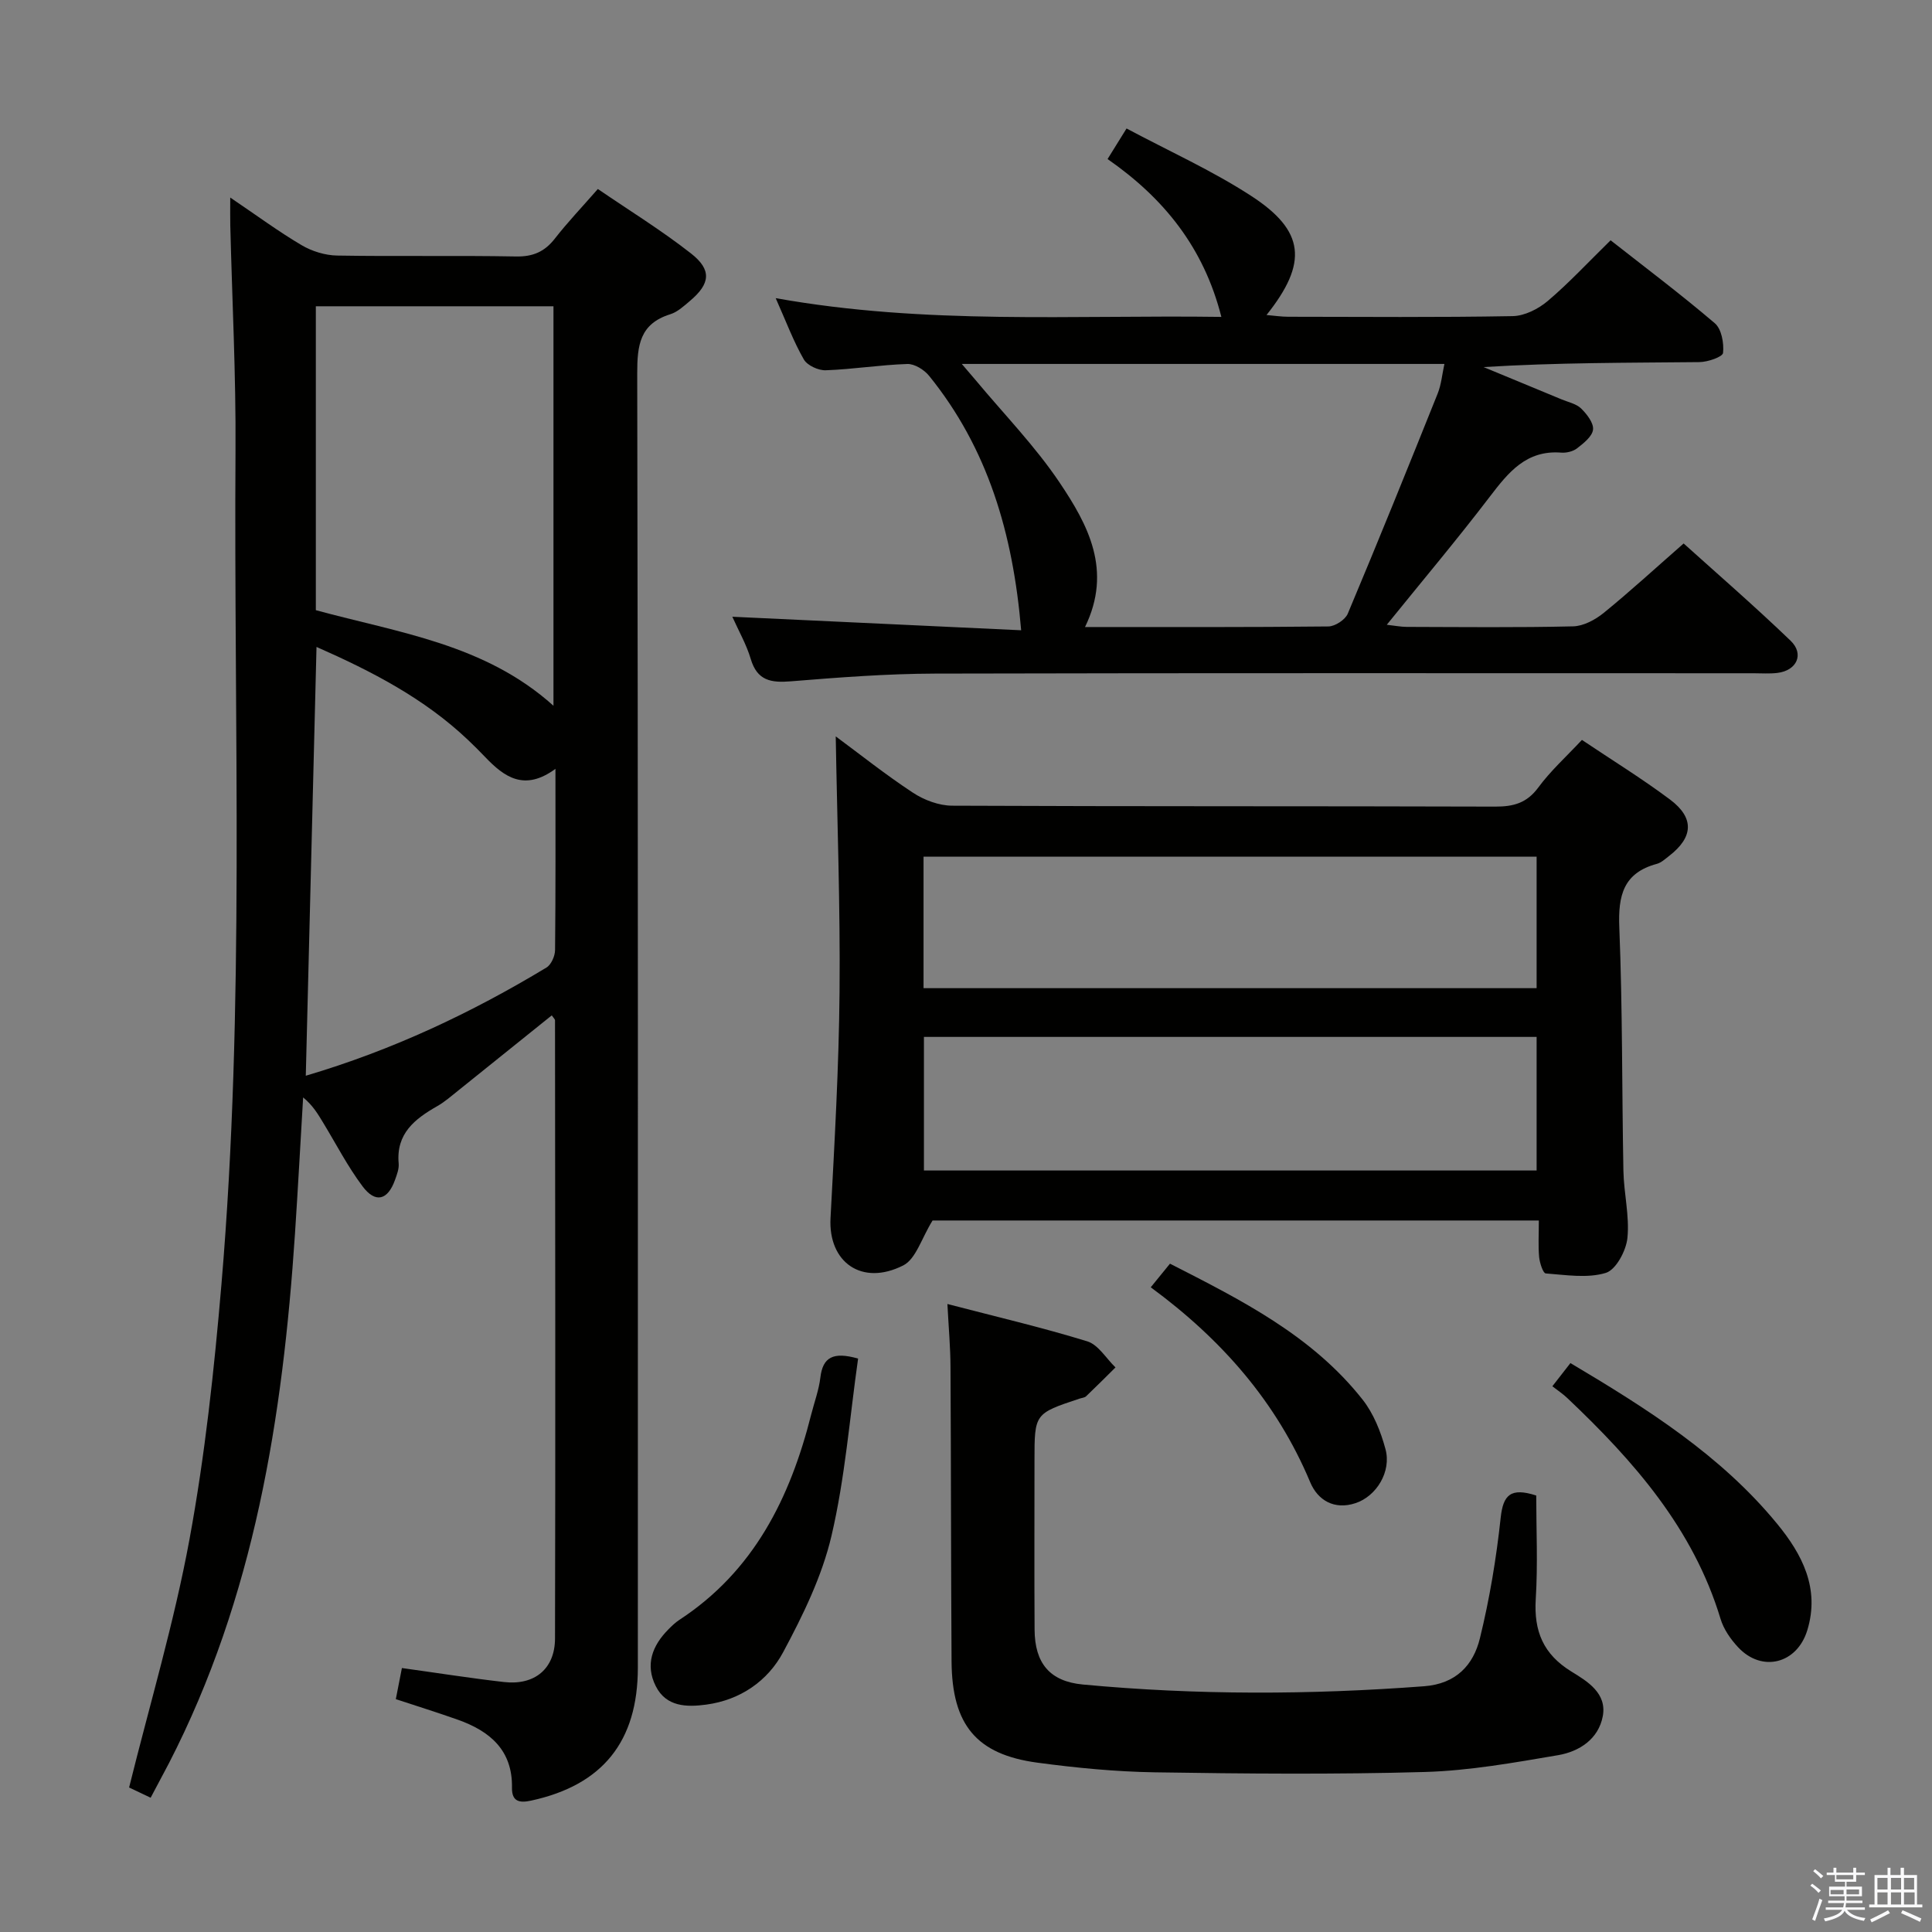<svg enable-background="new 0 0 400 400" viewBox="0 0 400 400" xmlns="http://www.w3.org/2000/svg"><rect x="0" y="0" width="400" height="400" fill="#808080" stroke="none"/><path d="m374.8 390.4.4-.4c.7.5 1.3 1 1.8 1.4l-.5.5c-.5-.6-1.1-1.1-1.7-1.5zm1 7.3-.6-.3c.5-1.4 1.1-2.8 1.5-4.3.2.1.4.2.6.3-.5 1.3-1 2.8-1.5 4.3zm-.4-10.3.4-.4c.4.3 1 .8 1.7 1.4l-.5.5c-.4-.5-1-1-1.6-1.5zm2.5.3h1.7v-1h.6v1h3.5v-1h.6v1h1.8v.5h-1.8v1.4h-2v1h3.2v2h-3.2v.9h3.3v.5h-3.4c0 .3-.1.6-.1.9h4v.5h-3.7c.7.9 1.9 1.5 3.8 1.7-.1.2-.2.4-.3.6-2.1-.4-3.5-1.1-4-2.1-.4 1-1.8 1.7-4 2.2-.1-.2-.2-.4-.3-.6 2.1-.4 3.4-1 3.8-1.8h-3.4v-.5h3.6c.1-.3.1-.6.2-.9h-3.3v-.5h3.4c0-.3 0-.6 0-.9h-3.2v-2h3.3v-1h-2.1v-1.4h-1.7v-.5zm1.1 3.5v1h2.7c0-.3 0-.4 0-.4 0-.1 0-.2 0-.2 0-.1 0-.2 0-.3h-2.7zm1.2-3v.9h3.5v-.9zm4.7 3h-2.6v.6.4h2.6z" fill="#fafafb"/><path d="m393.6 386.7h.6v1.5h2.7v6.1h1.1v.6h-11v-.6h1.1v-6.1h2.7v-1.5h.6v1.5h2.1v-1.5zm-2.7 8.8.4.6c-1.2.6-2.5 1.3-3.8 1.9-.1-.2-.2-.4-.3-.6 1.2-.6 2.5-1.2 3.7-1.9zm-2.2-6.7v2.4h2.1v-2.4zm0 3v2.5h2.1v-2.5zm2.8-3v2.4h2.1v-2.4zm0 3v2.5h2.1v-2.5zm6 6.1c-1.4-.7-2.7-1.3-3.9-1.8l.3-.6c1.5.6 2.7 1.2 3.9 1.7zm-1.2-9.1h-2.1v2.4h2.1zm-2.1 3v2.5h2.2v-2.5z" fill="#fafafb"/><g fill="#010100"><path d="m31.19 372.2c-1.98-.94-3.43-1.63-4.46-2.12 4.29-17.29 9.33-34.16 12.5-51.37 3.21-17.43 5.12-35.15 6.62-52.83 4.88-57.5 2.53-115.16 2.91-172.75.1-15.47-.7-30.94-1.08-46.41-.04-1.6-.01-3.2-.01-5.82 5.49 3.71 9.99 7.04 14.79 9.87 2.14 1.26 4.87 2.1 7.35 2.14 12.33.21 24.66-.04 36.99.19 3.52.07 5.93-.96 8.06-3.68 2.65-3.4 5.64-6.54 8.92-10.29 6.54 4.47 13.18 8.56 19.28 13.34 4.36 3.41 4 6.28-.2 9.82-1.26 1.07-2.59 2.31-4.11 2.78-6.28 1.97-6.83 6.39-6.82 12.25.19 89.31.13 178.63.13 267.94 0 15.29-7.29 24.34-22.11 27.54-2.39.52-4 .22-3.95-2.69.13-7.77-4.59-11.71-11.21-14.06-4.18-1.48-8.41-2.8-12.84-4.26.44-2.28.85-4.35 1.26-6.44 7.17.99 14.15 2.1 21.17 2.9 6.29.71 10.51-2.72 10.53-9.02.1-42.66.04-85.31 0-127.97 0-.25-.31-.5-.67-1.04-6.45 5.19-12.87 10.36-19.31 15.52-1.43 1.14-2.83 2.38-4.41 3.28-4.65 2.65-8.54 5.68-7.98 11.86.1 1.1-.36 2.3-.75 3.39-1.5 4.23-4.06 4.92-6.74 1.33-3.07-4.1-5.45-8.72-8.12-13.12-1.1-1.81-2.16-3.63-4.17-5.27-.56 9.42-1.07 18.83-1.69 28.25-2.53 38.02-8.4 75.25-26.12 109.65-1.15 2.19-2.33 4.38-3.76 7.09zm83.4-226.08c0-27.85 0-55.34 0-82.71-16.65 0-32.9 0-49.2 0v62.92c17.22 4.69 35.01 7.02 49.2 19.79zm.41 13.06c-6.45 4.74-10.62 1.67-14.55-2.44-1.15-1.2-2.33-2.39-3.54-3.53-9.05-8.59-19.87-14.2-31.38-19.27-.75 29.84-1.48 59.11-2.22 88.78 17.98-5.31 34.29-13.02 49.83-22.4.99-.6 1.77-2.39 1.78-3.63.13-12.15.08-24.31.08-37.51z"/><path d="m318.6 252.69c-42.8 0-84.88 0-125.52 0-2.3 3.69-3.44 7.97-6.07 9.3-8.58 4.35-15.54-.67-15.06-9.78.83-15.6 1.73-31.22 1.87-46.83.16-17.59-.49-35.18-.79-52.92 4.93 3.64 10.29 7.92 16 11.67 2.31 1.52 5.38 2.67 8.11 2.68 37.48.17 74.96.07 112.44.19 3.78.01 6.54-.74 8.91-3.96 2.54-3.45 5.79-6.38 9.03-9.85 6.18 4.15 12.4 7.98 18.22 12.33 5.12 3.83 4.85 7.83-.2 11.72-.79.61-1.59 1.36-2.5 1.61-6.95 1.87-8.05 6.57-7.78 13.16.68 16.79.53 33.6.85 50.41.09 4.64 1.29 9.34.83 13.89-.27 2.64-2.37 6.59-4.48 7.23-3.82 1.16-8.27.42-12.43.11-.56-.04-1.25-2.18-1.37-3.4-.21-2.29-.06-4.62-.06-7.56zm-.46-10.35c0-9.53 0-18.55 0-27.66-42.51 0-84.56 0-126.85 0v27.66zm-126.93-37.75h126.93c0-9.25 0-18.26 0-27.23-42.54 0-84.63 0-126.93 0z"/><path d="m160.6 61.73c31.09 5.57 61.49 3.45 92.27 3.88-3.64-14.35-11.88-24.56-23.56-32.68 1.28-2.06 2.38-3.83 3.93-6.33 8.71 4.65 17.65 8.67 25.77 13.94 11.18 7.25 11.83 13.87 3.21 24.68 1.74.15 3.11.36 4.48.36 15.49.02 30.99.15 46.48-.13 2.46-.04 5.31-1.48 7.26-3.13 4.42-3.75 8.39-8.04 13.02-12.57 7.14 5.61 14.54 11.17 21.57 17.17 1.4 1.19 1.92 4.13 1.71 6.14-.09.84-3.18 1.9-4.92 1.91-14.79.15-29.58.09-44.66 1.03 5.39 2.23 10.79 4.46 16.18 6.7 1.37.57 3.02.9 4.01 1.87 1.19 1.17 2.62 2.99 2.47 4.37-.15 1.41-1.94 2.82-3.29 3.87-.84.66-2.22.99-3.32.9-7.2-.56-10.91 4.08-14.76 9.12-6.75 8.84-13.92 17.36-21.33 26.52 1.68.19 2.88.43 4.09.44 11.49.03 22.99.16 34.48-.11 2.16-.05 4.6-1.37 6.36-2.8 5.42-4.41 10.58-9.15 16.53-14.36 6.52 5.88 14.52 12.81 22.14 20.13 2.88 2.77 1.29 6.18-2.72 6.67-1.64.2-3.33.07-4.99.07-56.47 0-112.95-.07-169.42.07-9.95.03-19.92.79-29.85 1.6-4.13.34-6.98-.14-8.31-4.64-.88-2.97-2.47-5.74-3.81-8.73 20.23.95 40.08 1.88 59.8 2.8-1.69-20.11-6.94-37.71-19.06-52.68-1.02-1.26-3.01-2.5-4.51-2.45-5.63.18-11.24 1.1-16.88 1.3-1.53.06-3.84-1-4.55-2.25-2.13-3.71-3.64-7.78-5.82-12.68zm64.04 68.09c17.43 0 33.92.06 50.4-.12 1.38-.02 3.47-1.39 4-2.64 6.36-15.13 12.51-30.35 18.62-45.59.75-1.88.92-3.99 1.39-6.12-33.45 0-66.33 0-99.92 0 1.25 1.46 2.08 2.41 2.88 3.37 5.85 7.03 12.3 13.64 17.37 21.19 5.85 8.71 10.99 18.15 5.26 29.91z"/><path d="m196.15 269.98c10.12 2.64 19.64 4.86 28.96 7.73 2.28.7 3.91 3.54 5.84 5.4-2.02 2-4.02 4.01-6.08 5.97-.33.31-.92.34-1.39.5-9.3 3.09-9.3 3.09-9.3 12.85 0 11.66-.05 23.31.02 34.97.04 6.94 3.13 10.71 9.98 11.36 23.54 2.21 47.09 2.14 70.67.36 6.61-.5 10.19-4.37 11.55-9.93 2.01-8.19 3.4-16.58 4.3-24.96.51-4.73 2.06-6.31 7.36-4.6 0 6.94.35 14.22-.1 21.45-.41 6.66 1.57 11.44 7.42 15.02 3.25 1.99 7.35 4.46 6.46 9.22-.89 4.75-4.88 7.32-9.25 8.07-9.13 1.55-18.35 3.21-27.57 3.48-18.63.53-37.29.36-55.94.07-8.11-.13-16.26-.92-24.31-2-12.62-1.7-17.67-7.83-17.76-20.96-.13-20.31-.1-40.63-.22-60.94-.01-3.98-.37-7.92-.64-13.06z"/><path d="m177.66 281.28c-1.75 12.29-2.7 24.71-5.51 36.7-1.96 8.37-5.9 16.43-10 24.08-3.2 5.98-8.88 9.91-15.92 10.86-4.02.54-8.29.5-10.46-3.82-2.23-4.43-.73-8.38 2.6-11.74.7-.71 1.43-1.42 2.25-1.96 15.45-10.09 22.97-25.27 27.32-42.5.65-2.57 1.6-5.1 1.91-7.71.5-4.16 2.6-5.4 7.81-3.91z"/><path d="m321.4 287.01c1.53-1.96 2.52-3.25 3.74-4.8 15.82 9.41 31.13 19.06 42.8 33.28 5.15 6.27 8.9 13.36 6.24 22.04-2.12 6.94-9.39 8.8-14.32 3.52-1.55-1.66-3-3.74-3.64-5.88-5.64-18.69-17.97-32.69-31.72-45.71-.84-.81-1.83-1.46-3.1-2.45z"/><path d="m238.25 266.52c1.55-1.9 2.58-3.17 3.98-4.89 14.7 7.5 29.39 14.85 39.87 28.13 2.28 2.89 3.78 6.66 4.75 10.27 1.26 4.64-1.86 9.74-6.2 11.18-4.41 1.46-7.83-.6-9.39-4.34-6.95-16.58-18.29-29.53-33.01-40.35z"/></g></svg>
